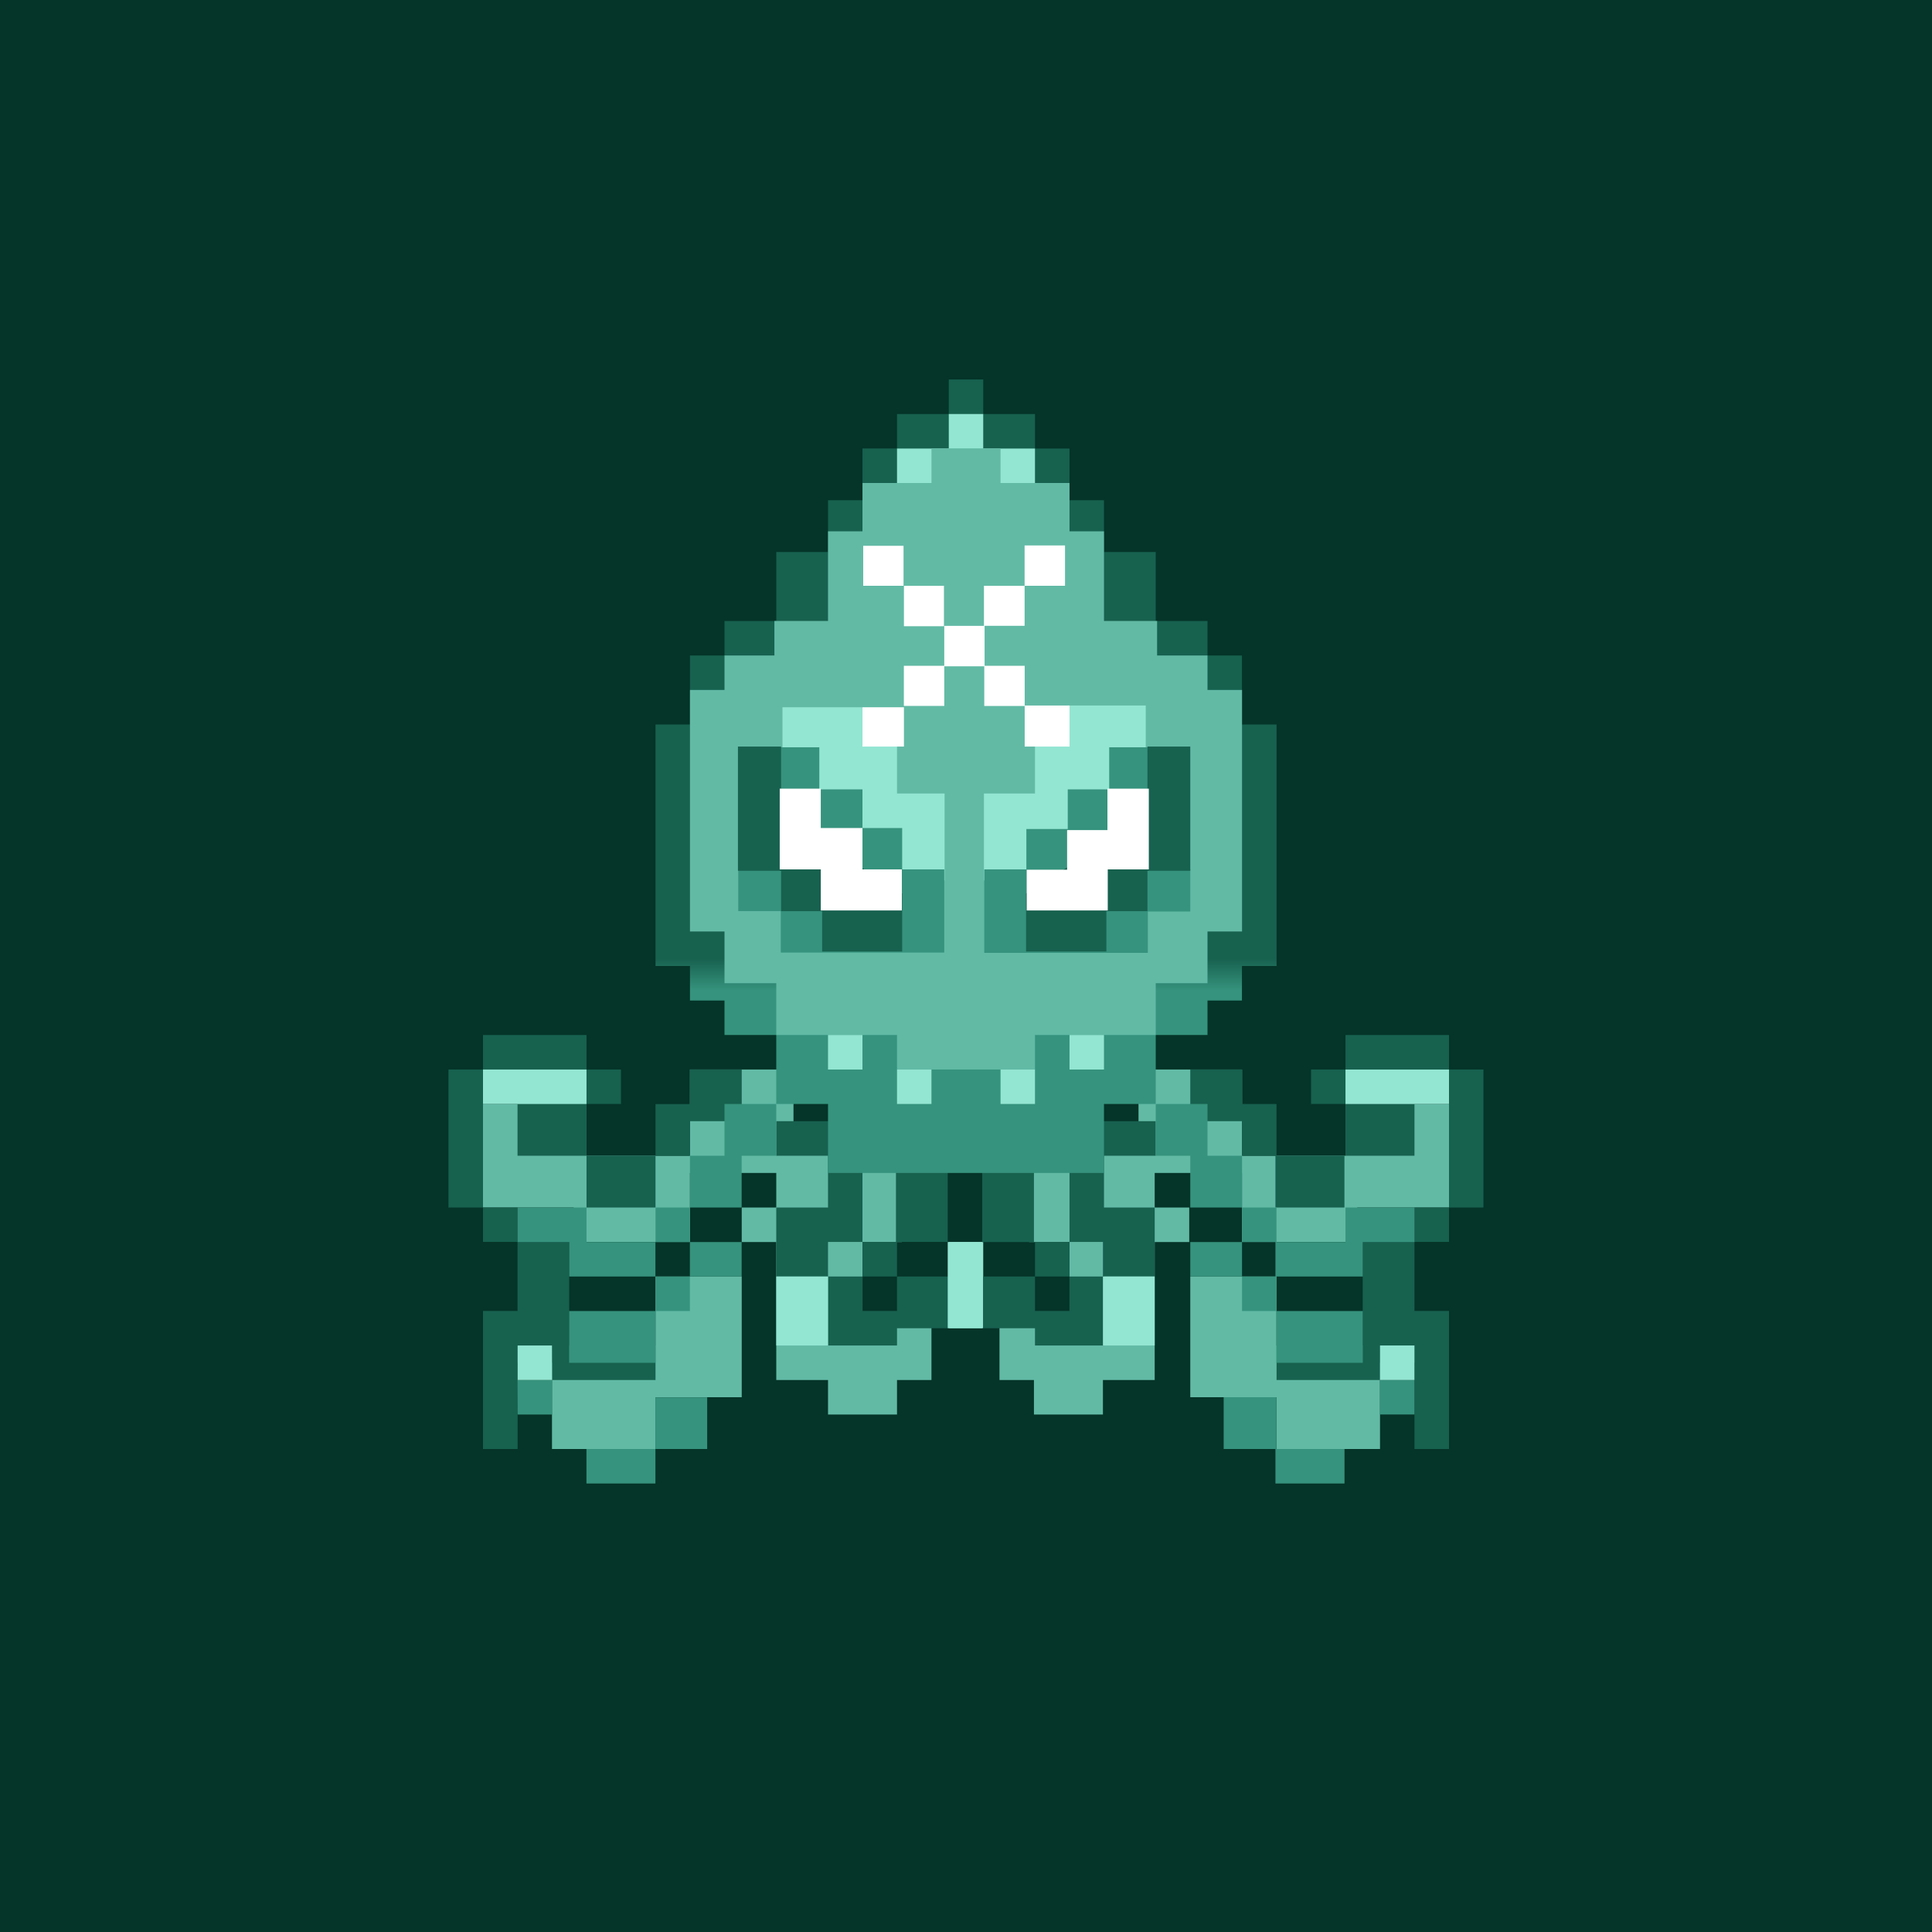 <svg xmlns="http://www.w3.org/2000/svg" width="24" height="24" fill="none" viewBox="0 0 24 24"><rect x="0" y="0" width="24" height="24" fill="#333333" stroke="none"/><g clip-path="url(#a)"><path fill="#053428" d="M0 0h24v24H0z"/><path fill="#62BAA5" d="M9.214 15v.429h.429v1.714h.643v.429h.857v-.429h.428v-.724h-.857v-.99h.489l.043-1.286H9.643V15z"/><path fill="#62BAA5" d="M8.571 13.286h1.286v1.285H8.571v.857H7.127V15H6v-1.286h1.286v.643H8.57zm-1.714 3.428h1.286v-.857h1.071v1.5H8.143V18H6.857z"/><path fill="#17614F" d="M6 12.857h1.286v.429H6zM6 15h-.429v-1.714H6zm.429.428H6V15h.429zm0 0h.642v1.286h1.072v.429H6.857v-.215H6.43V18H6v-1.715h.429zm.857-1.714v-.428h.428v.428zm0 .643v-.643h-.857v.643zV15h.857v-.643h.428v-.429h.643v-.643h-.643v.43h-.428v.642zm2.357-.429h1.071v1.5h.429v.429h-.429v-.429h-.428v.429h.428v.428h.429v-.428h.643v.643h-.643v.214h-.857v-.857h-.643V15h.643v-.643h-.643z"/><path fill="#36937D" d="M9.643 13.714H9v.643h-.429V15h-.428v.429h-.857V15h-.857v.429h.642v.428h1.072v.429H7.07v.643h1.072v-.643h.428v-.429h.643v-.428h-.643V15h.643v-.643h.429zM8.57 15.43v.428h-.428v-.428zm.215 1.928h-.643V18h-.857v.429h.857V18h.643zm-2.357-.214h.428v.428H6.43z"/><path fill="#93E6D2" d="M7.286 13.286H6v.428h1.286zm-.429 3.428H6.43v.429h.428zm2.786-.857h.643v.857h-.643zm2.571-.428h-.428v1.07h.428z"/><path fill="#62BAA5" d="M14.773 15v.429h-.429v1.714h-.643v.429h-.857v-.429h-.428v-.724h.87v-.99h-.502l-.043-1.286h1.603V15z"/><path fill="#62BAA5" d="M15.429 13.286h-1.286v1.285h1.285v.857h1.432V15H18v-1.286h-1.286v.643H15.43zm1.714 3.428h-1.286v-.857h-1.071v1.5h1.071V18h1.286z"/><path fill="#17614F" d="M12.771 13.384h.609V12.9h-2.666v.484h.416v2.044h.643v-1.491h.428v1.492h.643v-1.492l-.073-.557z"/><path fill="#17614F" d="M18 12.857h-1.286v.429H18zM18 15h.428v-1.714H18zm-.429.428H18V15h-.429zm0 0h-.643v1.286h-1.07v.429h1.285v-.215h.428V18H18v-1.715h-.429zm-.857-1.714v-.428h-.428v.428zm0 0v.643h.857v-.643zm-1.928-.428h.643v.428h.428v.643h.844V15h-.857v-.643h-.415v-.429h-.643zm-.429.642h-1.071v1.5h-.429v.429h.429v-.429h.415v.429h-.415v.428h-.429v-.428h-.643v.643h.643v.214h.857v-.857h.63V15h-.63v-.643h.643z"/><path fill="#36937D" fill-rule="evenodd" d="M14.357 13.714H15v.643h.429V15h.428v.429h.857V15h.858v.429h-.643v.428h-1.072v.429h1.072v.643h-1.072v-.643h-.428v-.429h-.643v-.428h.643V15h-.643v-.643h-.429zm1.487 1.715v.428h-.415v-.428zm-.643 1.928h.656V18h.845v.429h-.858V18h-.643zm2.37-.214h-.428v.428h.428z" clip-rule="evenodd"/><path fill="#93E6D2" d="M16.714 13.286H18v.428h-1.286zm.429 3.428h.428v.429h-.428zm-2.799-.857h-.643v.857h.643zm-2.571-.428h.428v1.07h-.428z"/><path fill="url(#b)" d="M8.571 12h-.428V9h.428v-.857H9v-.429h.643v-.857h.643v-.643h.428v-.643h.429v-.428h.643v-.429h.428v.429h.643v.429h.429v.642h.428v.643h.643v.857H15v.429h.428V9h.43v3h-.43v.429H15v.428h-.643v.857h-.643v.857h-3.428v-.857h-.643v-.857H9v-.428h-.429z"/><path fill="#93E6D2" d="M11.143 5.572v.857h1.714v-.857h-.643v-.429h-.428v.429z"/><path fill="#62BAA5" d="M8.571 8.571v3H9v.643h.643v.643h1.5v.429h1.714v-.429h1.5v-.643H15v-.643h.429v-3H15v-.428h-.626v-.429h-.66V6.6h-.428V6h-.857V5.57h-.858V6h-.857v.6h-.428v1.114H9.62v.429H9v.428z"/><path fill="#93E6D2" d="M9.72 8.786v.621l.986 1.53h1.028v-1.08h-.591v-.591h-.429v-.48z"/><path fill="#36937D" d="M9.171 11.318V10.8l.489-1.517h.518v.523h.536v.48h.493v.514h.523v1.033H9.699v-.515z"/><path fill="#17614F" d="M9.167 10.817V9.274h.536v.866l1.504.96v.72h-.994v-.501h-.51v-.502z"/><path fill="#fff" d="M9.686 10.8V9.797h.51v.489h.518v.514h.489v.51h-1.007v-.51z"/><path fill="#93E6D2" d="M14.233 8.764v.643l-.986 1.53h-1.024v-1.08h.634v-.591h.39v-.502z"/><path fill="#36937D" d="M14.786 11.318V10.8l-.489-1.517h-.518v.523h-.515v.492h-.514v.502h-.523v1.037h2.032v-.514h.527z"/><path fill="#17614F" d="M14.786 10.817V9.274h-.532v.866l-1.508.96v.72h.998v-.501h.51v-.502h.536z"/><path fill="#fff" d="M14.271 10.8V9.797h-.514v.515h-.501v.492h-.502v.506h1.007v-.51h.51M13.23 6.776h-.502v.501h.502v-.506zm-1.007.501h.505v.497h-.497v.497h.498v.493h.557v.51h-.557V8.77h-.502v-.493h-.497v-.502h.493zm-.995.994h.502v.498h-.502zm-.514.515h.515v.488h-.515zm.515-1.007v-.502h.497v.502zm-.506-.999v.497h.501V6.78z"/><path fill="#93E6D2" d="M10.286 12.857h.428v.429h-.428zm3 0h.428v.429h-.428zm-.429.429h-.428v.428h.428zm-1.714 0h.428v.428h-.428z"/></g><defs><linearGradient id="b" x1="12" x2="12" y1="4.714" y2="14.572" gradientUnits="userSpaceOnUse"><stop offset=".73" stop-color="#17614F"/><stop offset=".77" stop-color="#36937D"/></linearGradient><clipPath id="a"><path fill="#fff" d="M0 0h24v24H0z"/></clipPath></defs></svg>